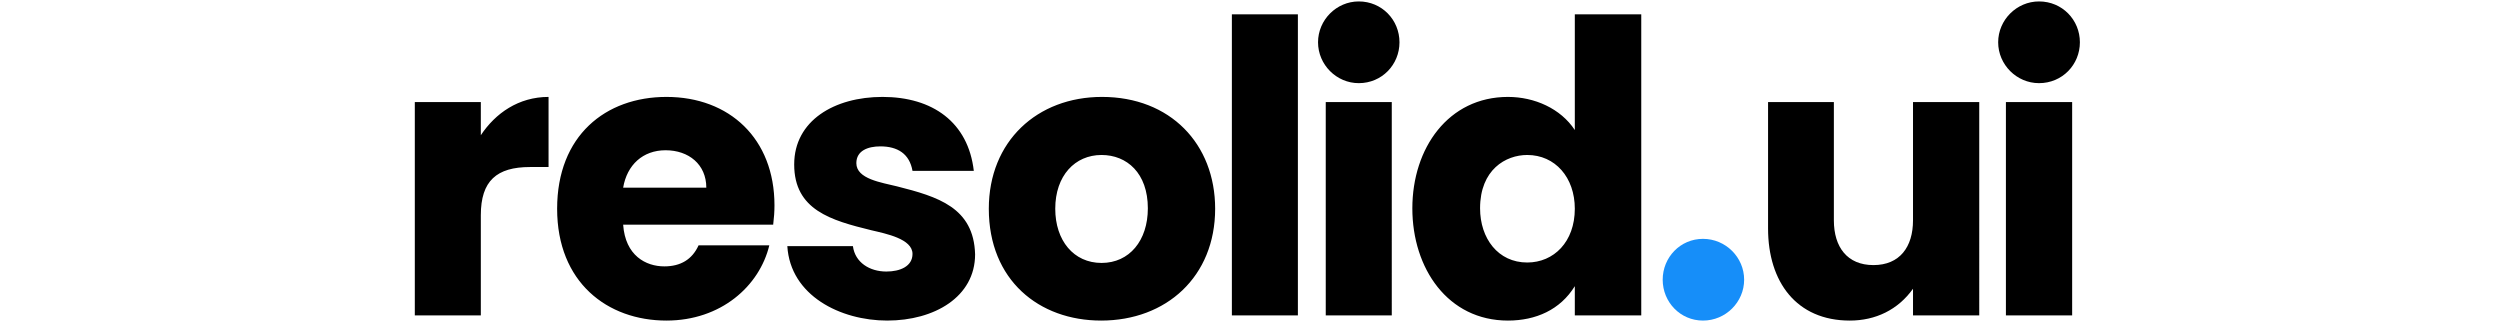 <svg xmlns="http://www.w3.org/2000/svg" height="60" viewBox="0 0 465 90">
  <g fill-rule="evenodd">
    <path
      d="M452.64 23.2c6.48 0 11.4-5.16 11.4-11.4S459.12.4 452.64.4c-6.24 0-11.4 5.16-11.4 11.4s5.16 11.4 11.4 11.4M443.4 88h18.48V28.48H443.4Zm-43.56 1.44c7.2 0 13.44-3 17.64-8.88V88h18.48V28.48h-18.48v33c0 7.44-3.72 12.48-11.04 12.48s-11.04-5.04-11.04-12.48v-33h-18.36v35.28c0 14.88 7.92 25.68 22.8 25.68"/>
    <path fill="#168ef9"
          d="M358.884 89.44c6.339 0 11.481-5.16 11.481-11.4s-5.142-11.4-11.481-11.4c-6.34 0-11.243 5.16-11.243 11.4s4.904 11.4 11.243 11.4"/>
    <path
      d="M304.465 89.44c7.774 0 14.591-3 18.658-9.6V88h18.538V4h-18.538v32.28c-3.947-6-11.243-9.24-18.658-9.24-16.624 0-26.671 14.28-26.671 31.08s9.927 31.32 26.671 31.32m5.382-16.2c-8.133 0-13.156-6.72-13.156-15.12 0-10.8 7.176-14.88 13.156-14.88 7.774 0 13.276 6.24 13.276 15 0 9.24-5.86 15-13.276 15M262.844 23.2c6.458 0 11.362-5.16 11.362-11.4S269.302.4 262.844.4c-6.22 0-11.362 5.16-11.362 11.4s5.143 11.4 11.362 11.4m-9.21 64.8h18.42V28.48h-18.42Zm-26.192 0h18.418V4h-18.418Zm-36.479 1.44c18.18 0 31.814-12.24 31.814-31.2 0-18.12-12.558-31.2-31.574-31.2-18.06 0-31.575 12.36-31.575 31.2 0 19.92 13.993 31.2 31.335 31.2m.12-16.08c-7.774 0-12.917-6.24-12.917-15.12 0-9.24 5.502-15 12.917-15 7.057 0 12.917 5.04 12.917 14.88 0 9-5.143 15.24-12.917 15.24m-59.8 16.08c13.156 0 24.518-6.6 24.518-18.48-.36-13.08-10.406-16.08-21.768-18.96-4.305-1.08-11.362-2.04-11.362-6.48 0-3.48 3.23-4.68 6.698-4.68 4.784 0 8.133 2.04 8.97 6.84h17.103c-1.555-13.56-11.482-20.64-25.475-20.64-13.396 0-24.638 6.6-24.638 18.84 0 12.72 10.286 15.6 21.528 18.36 4.067.96 11.482 2.4 11.482 6.6 0 3.48-3.469 4.92-7.296 4.92-4.664 0-8.73-2.52-9.329-7.08h-18.299c.837 13.8 14.83 20.76 27.867 20.76m-61.595 0c15.19 0 25.953-9.6 28.704-21H78.658c-1.794 3.96-5.023 5.88-9.568 5.88-5.143 0-10.884-3-11.482-11.64h41.86q.36-2.88.36-5.4c0-18.6-12.559-30.24-30.14-30.24-16.984 0-30.499 10.8-30.499 31.2 0 20.52 13.994 31.2 30.499 31.2m-12.08-37.08c1.076-6.36 5.502-10.44 11.84-10.44 6.459 0 11.363 3.96 11.363 10.44ZM-.518 88H17.9V60.04c0-9.6 4.426-13.44 13.754-13.44h5.143V27.04c-8.372 0-14.83 4.56-18.897 10.68v-9.24H-.518Z"/>
  </g>
</svg>
